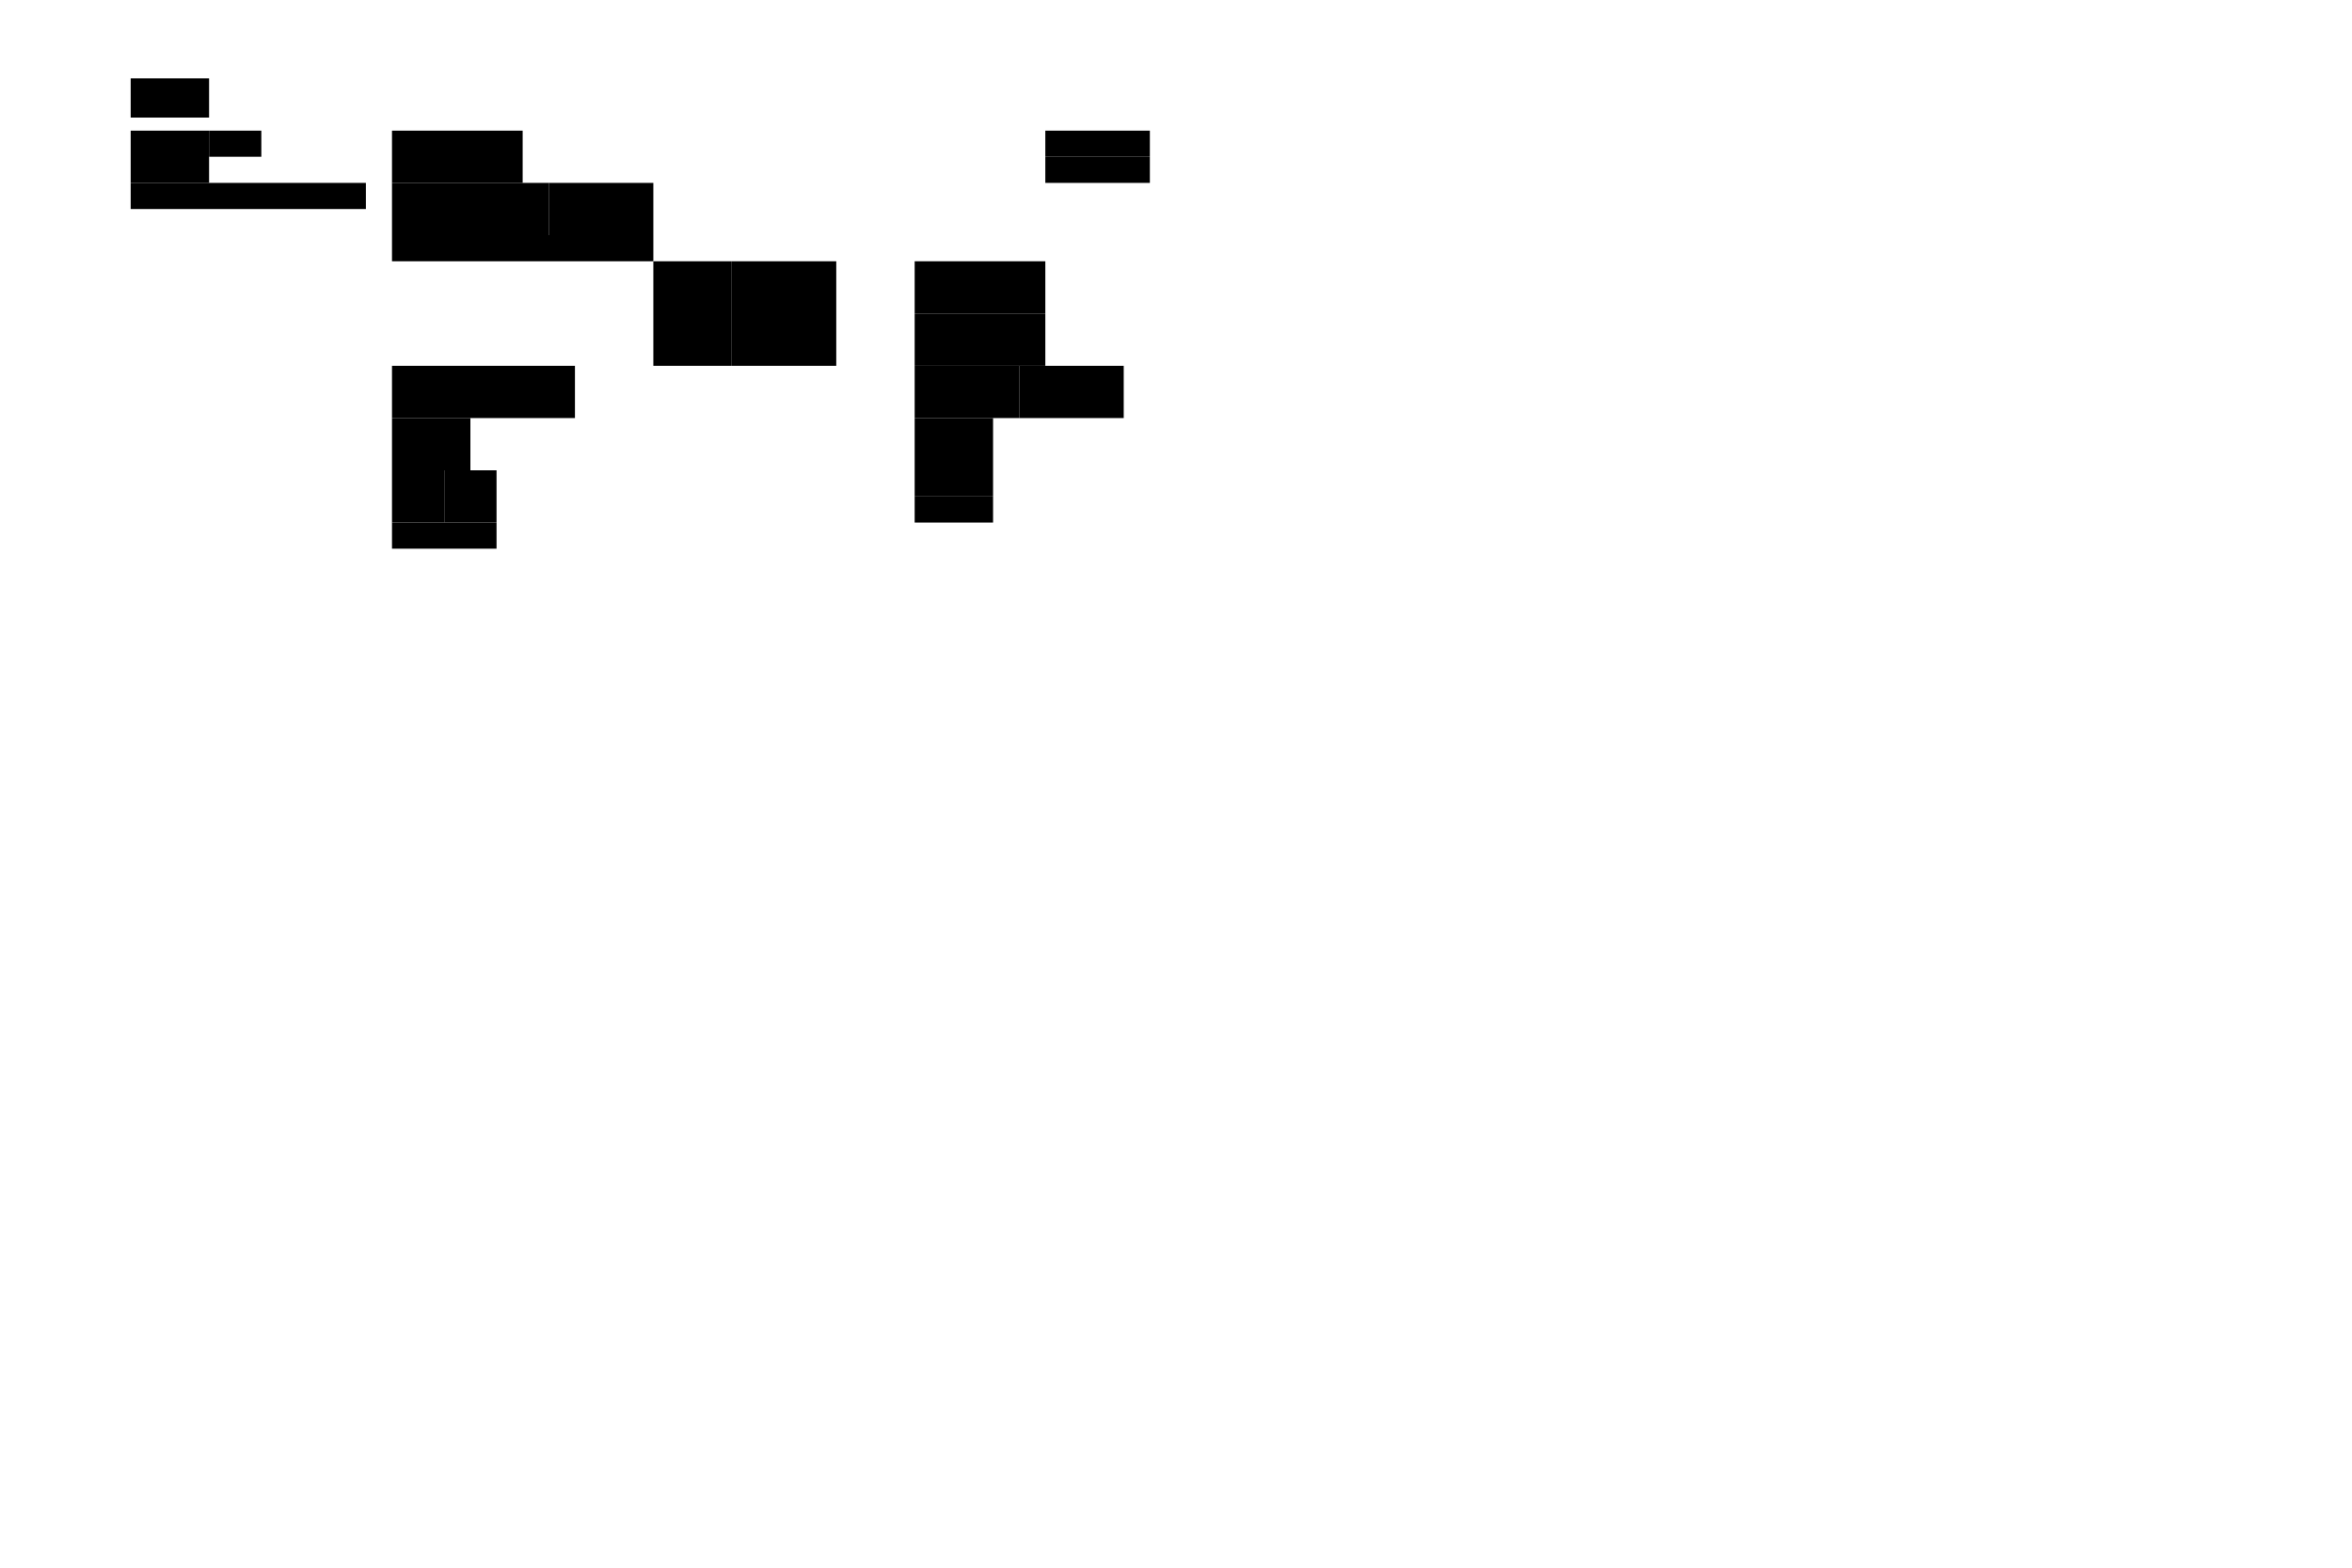 <svg xmlns="http://www.w3.org/2000/svg" viewBox="0 0 1800 1200">

  <!-- 🧠 Head & Neck Muscles -->
  <g id="masseter"><path d="M100,100 h60 v40 h-60 z" /></g> <!-- Origin: zygomatic arch; Insertion: mandible -->
  <g id="temporalis"><path d="M100,60 h60 v30 h-60 z" /></g> <!-- Origin: temporal fossa; Insertion: coronoid process -->
  <g id="buccinator"><path d="M160,100 h40 v20 h-40 z" /></g> <!-- Origin: maxilla & mandible; Insertion: orbicularis oris -->
  <g id="sternomandibularis"><path d="M100,140 h80 v20 h-80 z" /></g> <!-- Origin: sternum; Insertion: mandible -->
  <g id="brachiocephalicus"><path d="M180,140 h100 v20 h-100 z" /></g> <!-- Origin: clavicular intersection; Insertion: mastoid process -->

  <!-- 🦴 Thoracic & Abdominal Muscles -->
  <g id="trapezius"><path d="M300,100 h100 v40 h-100 z" /></g> <!-- Origin: nuchal ligament; Insertion: scapular spine -->
  <g id="latissimus_dorsi"><path d="M300,140 h120 v40 h-120 z" /></g> <!-- Origin: thoracolumbar fascia; Insertion: humerus -->
  <g id="serratus_ventralis"><path d="M420,140 h80 v40 h-80 z" /></g> <!-- Origin: ribs; Insertion: scapula -->
  <g id="external_intercostals"><path d="M300,180 h200 v20 h-200 z" /></g> <!-- Origin: caudal rib border; Insertion: cranial rib border -->
  <g id="rectus_abdominis"><path d="M500,200 h60 v80 h-60 z" /></g> <!-- Origin: pubis; Insertion: sternum & costal cartilages -->
  <g id="external_oblique"><path d="M560,200 h80 v80 h-80 z" /></g> <!-- Origin: ribs; Insertion: linea alba -->

  <!-- 🦵 Forelimb Muscles -->
  <g id="deltoideus"><path d="M300,280 h60 v40 h-60 z" /></g> <!-- Origin: scapular spine; Insertion: deltoid tuberosity -->
  <g id="triceps_brachii"><path d="M360,280 h80 v40 h-80 z" /></g> <!-- Origin: scapula & humerus; Insertion: olecranon -->
  <g id="biceps_brachii"><path d="M300,320 h60 v40 h-60 z" /></g> <!-- Origin: supraglenoid tubercle; Insertion: radius -->
  <g id="extensor_carpi_radialis"><path d="M300,360 h40 v40 h-40 z" /></g> <!-- Origin: humerus; Insertion: metacarpals -->
  <g id="flexor_carpi_ulnaris"><path d="M340,360 h40 v40 h-40 z" /></g> <!-- Origin: humerus & ulna; Insertion: accessory carpal bone -->
  <g id="digital_extensors_fore"><path d="M300,400 h80 v20 h-80 z" /></g> <!-- Origin: humerus; Insertion: phalanges -->

  <!-- 🦵 Hindlimb Muscles -->
  <g id="gluteus_medius"><path d="M700,200 h100 v40 h-100 z" /></g> <!-- Origin: ilium; Insertion: greater trochanter -->
  <g id="biceps_femoris"><path d="M700,240 h100 v40 h-100 z" /></g> <!-- Origin: ischial tuberosity; Insertion: patella, tibia -->
  <g id="semitendinosus"><path d="M700,280 h80 v40 h-80 z" /></g> <!-- Origin: ischial tuberosity; Insertion: tibia -->
  <g id="quadriceps_femoris"><path d="M780,280 h80 v40 h-80 z" /></g> <!-- Origin: femur & ilium; Insertion: patella -->
  <g id="gastrocnemius"><path d="M700,320 h60 v60 h-60 z" /></g> <!-- Origin: femur; Insertion: calcaneus -->
  <g id="digital_extensors_hind"><path d="M700,380 h60 v20 h-60 z" /></g> <!-- Origin: tibia & fibula; Insertion: phalanges -->

  <!-- 🐄 Tail & Perineal Muscles -->
  <g id="coccygeus"><path d="M800,100 h80 v20 h-80 z" /></g> <!-- Origin: ischial spine; Insertion: caudal vertebrae -->
  <g id="levator_ani"><path d="M800,120 h80 v20 h-80 z" /></g> <!-- Origin: pubis; Insertion: rectum & anal canal -->

</svg>
